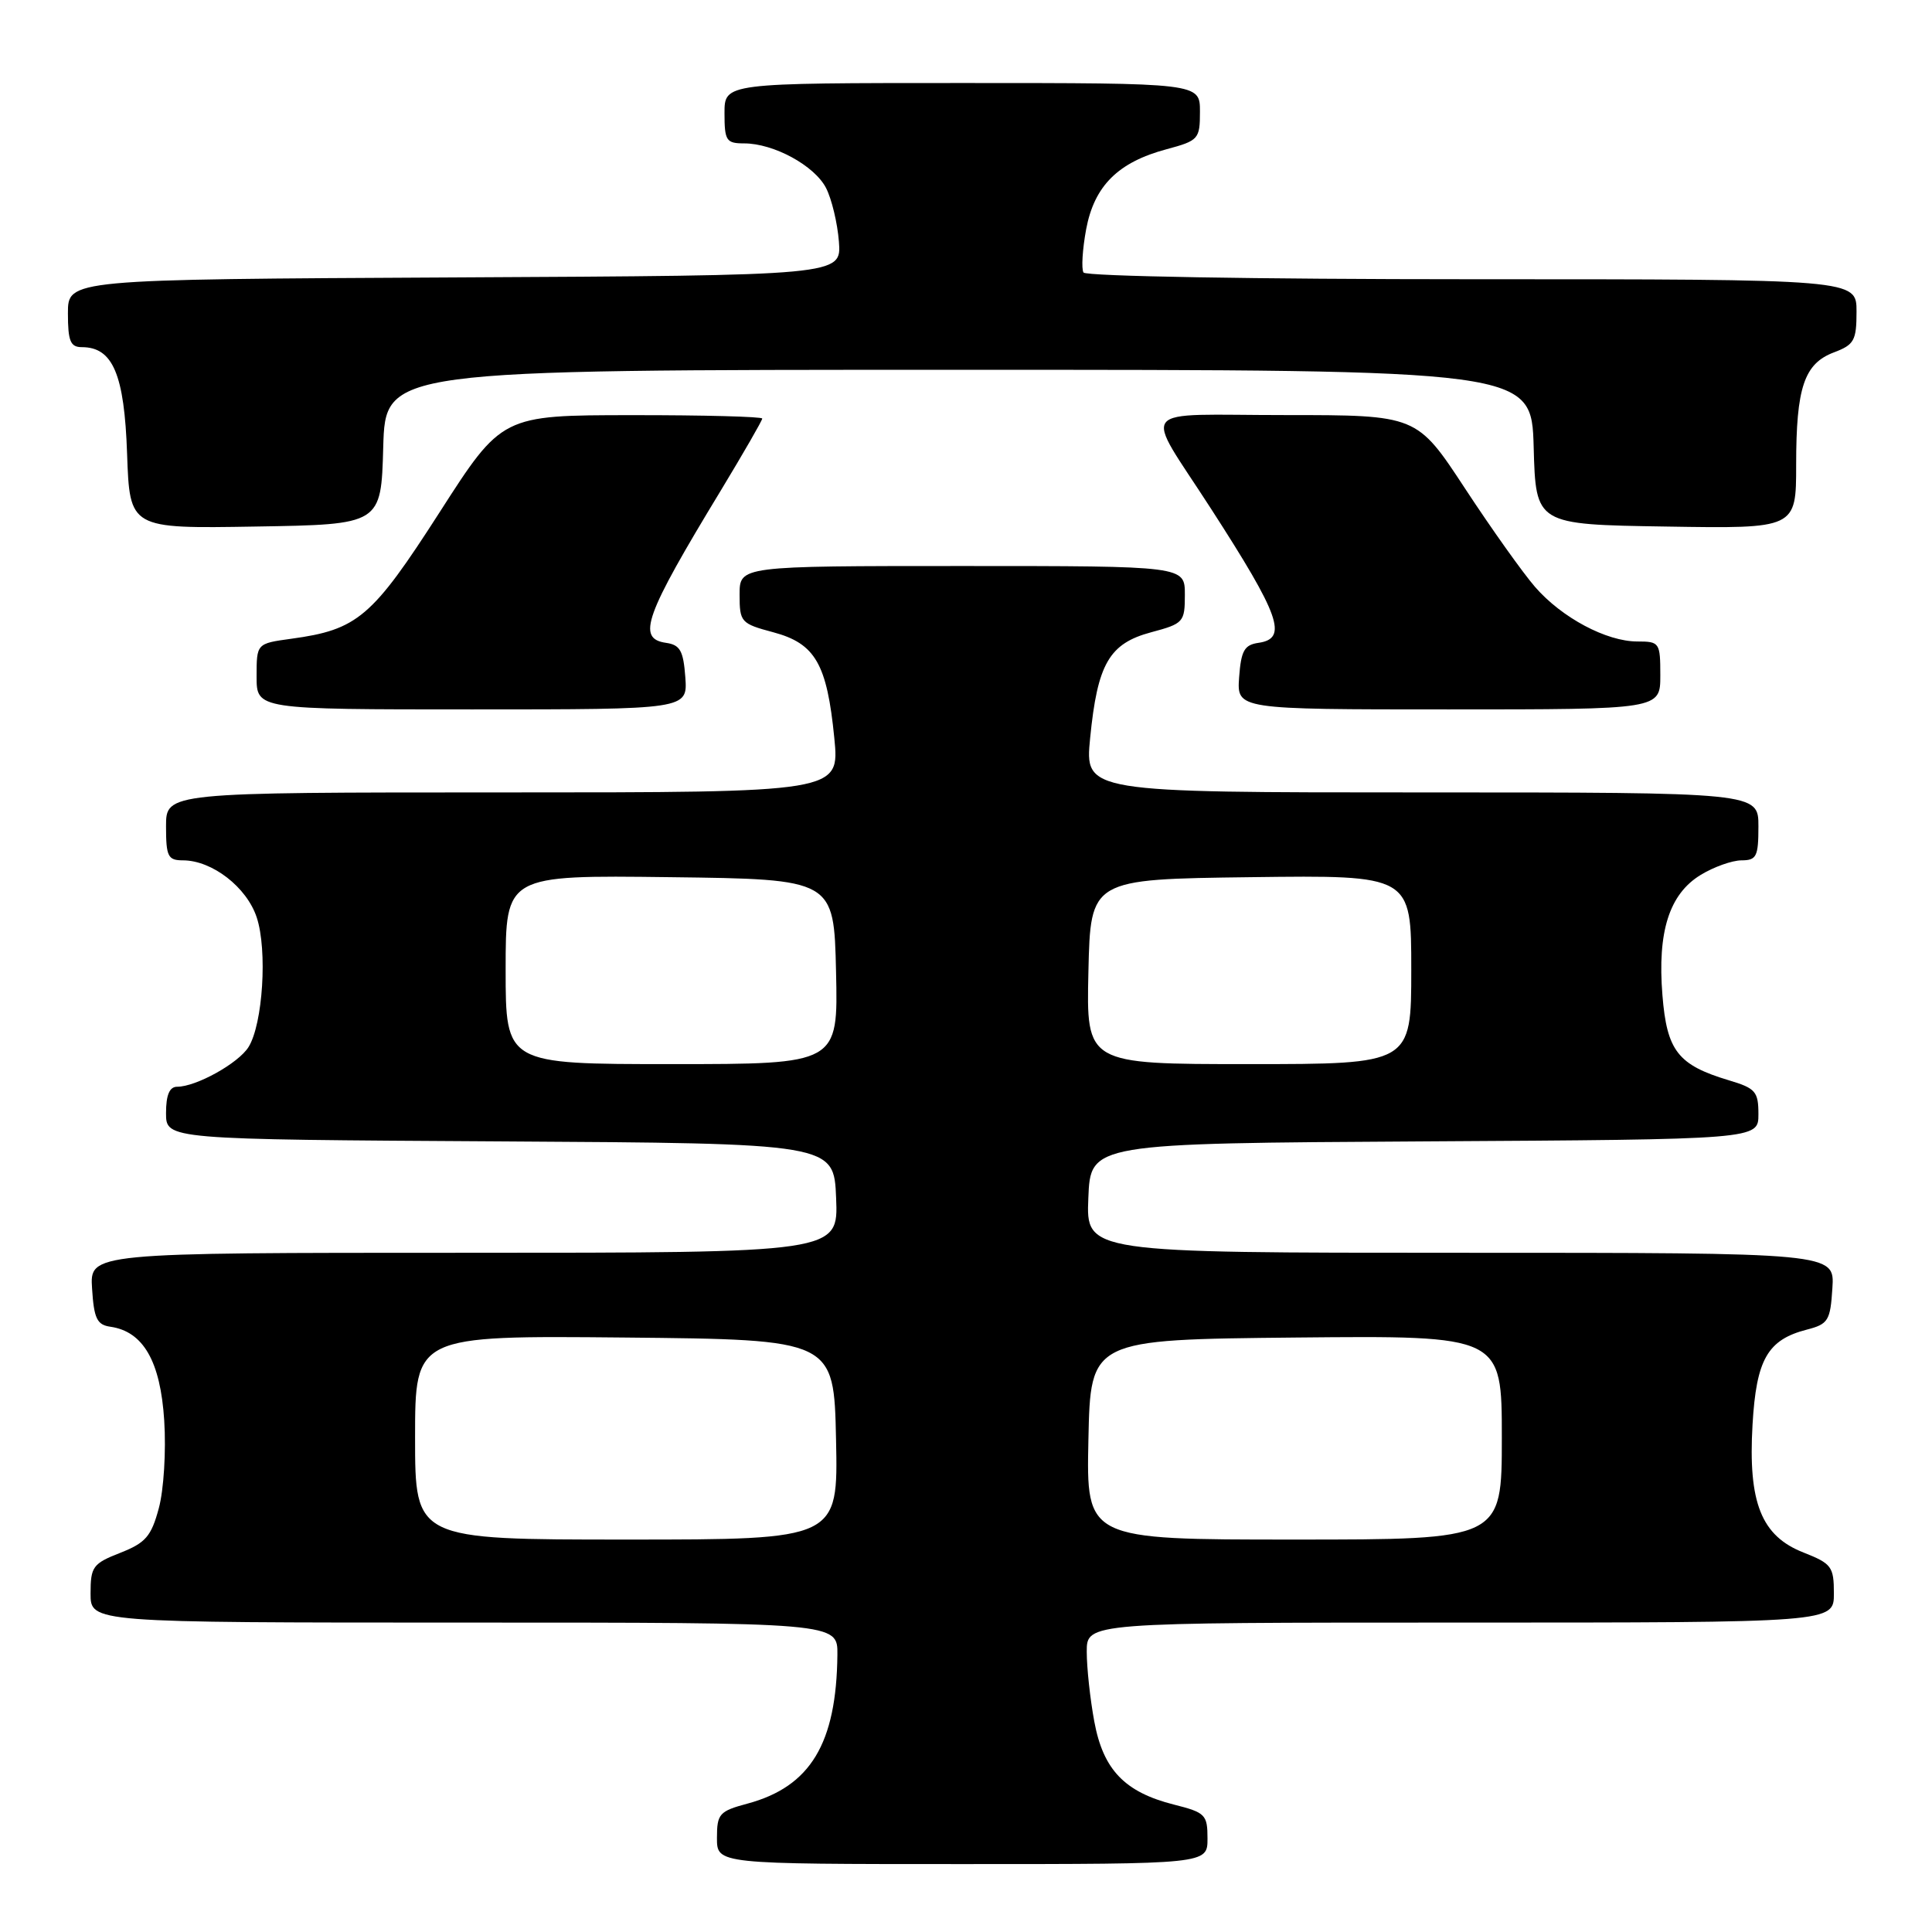 <?xml version="1.0" encoding="UTF-8" standalone="no"?>
<!DOCTYPE svg PUBLIC "-//W3C//DTD SVG 1.1//EN" "http://www.w3.org/Graphics/SVG/1.1/DTD/svg11.dtd" >
<svg xmlns="http://www.w3.org/2000/svg" xmlns:xlink="http://www.w3.org/1999/xlink" version="1.1" viewBox="0 0 256 256">
 <g >
 <path fill="currentColor"
d=" M 160.00 243.62 C 160.00 240.45 159.72 240.17 155.56 239.12 C 149.03 237.47 146.18 234.51 145.00 228.11 C 144.45 225.15 144.00 220.99 144.00 218.86 C 144.00 215.00 144.00 215.00 193.50 215.00 C 243.00 215.00 243.00 215.00 243.00 211.15 C 243.00 207.59 242.70 207.19 238.98 205.72 C 233.38 203.53 231.62 199.11 232.22 188.77 C 232.72 180.12 234.21 177.52 239.42 176.18 C 242.25 175.45 242.53 174.99 242.80 170.69 C 243.11 166.00 243.11 166.00 193.51 166.00 C 143.91 166.00 143.91 166.00 144.21 158.75 C 144.50 151.50 144.50 151.50 188.75 151.24 C 233.00 150.98 233.00 150.98 233.00 147.65 C 233.00 144.64 232.62 144.20 229.10 143.15 C 222.33 141.12 220.87 139.25 220.28 131.86 C 219.60 123.45 221.19 118.46 225.35 115.93 C 227.08 114.87 229.51 114.01 230.75 114.00 C 232.75 114.00 233.00 113.50 233.00 109.50 C 233.00 105.00 233.00 105.00 188.37 105.00 C 143.74 105.00 143.74 105.00 144.45 97.79 C 145.42 87.96 146.97 85.27 152.53 83.78 C 156.83 82.63 157.00 82.44 157.00 78.79 C 157.00 75.00 157.00 75.00 127.50 75.00 C 98.00 75.00 98.00 75.00 98.00 78.79 C 98.00 82.44 98.17 82.63 102.47 83.78 C 108.03 85.27 109.58 87.96 110.55 97.79 C 111.26 105.00 111.26 105.00 66.63 105.00 C 22.00 105.00 22.00 105.00 22.00 109.50 C 22.00 113.50 22.25 114.00 24.25 114.00 C 28.12 114.01 32.70 117.56 34.02 121.57 C 35.45 125.90 34.83 135.70 32.93 138.74 C 31.59 140.89 25.99 144.00 23.47 144.00 C 22.46 144.00 22.00 145.09 22.00 147.49 C 22.00 150.98 22.00 150.98 66.25 151.24 C 110.50 151.50 110.50 151.50 110.79 158.75 C 111.09 166.00 111.09 166.00 61.49 166.00 C 11.89 166.00 11.89 166.00 12.20 170.75 C 12.45 174.71 12.85 175.55 14.63 175.80 C 18.99 176.43 21.26 180.38 21.76 188.22 C 22.02 192.27 21.70 197.44 21.04 199.86 C 20.04 203.58 19.29 204.44 15.93 205.76 C 12.30 207.18 12.00 207.60 12.00 211.15 C 12.00 215.00 12.00 215.00 61.50 215.00 C 111.00 215.00 111.00 215.00 110.96 219.25 C 110.84 231.03 107.39 236.74 99.04 238.99 C 95.31 239.99 95.00 240.34 95.00 243.54 C 95.00 247.00 95.00 247.00 127.50 247.00 C 160.00 247.00 160.00 247.00 160.00 243.62 Z  M 90.81 89.75 C 90.55 86.22 90.12 85.45 88.25 85.18 C 84.34 84.62 85.41 81.63 95.52 64.98 C 98.53 60.00 101.00 55.72 101.00 55.46 C 101.00 55.21 93.24 55.00 83.75 55.01 C 66.50 55.02 66.50 55.02 58.23 67.91 C 49.30 81.81 47.39 83.44 38.58 84.64 C 34.00 85.27 34.00 85.27 34.00 89.64 C 34.00 94.00 34.00 94.00 62.56 94.00 C 91.11 94.00 91.11 94.00 90.81 89.75 Z  M 220.00 89.50 C 220.00 85.15 219.90 85.00 216.96 85.00 C 212.86 85.00 206.95 81.85 203.41 77.78 C 201.81 75.94 197.63 70.07 194.12 64.72 C 187.74 55.00 187.74 55.00 170.33 55.00 C 150.22 55.00 151.46 53.44 160.44 67.37 C 169.63 81.60 170.69 84.62 166.75 85.18 C 164.88 85.45 164.45 86.22 164.19 89.75 C 163.89 94.00 163.89 94.00 191.94 94.00 C 220.00 94.00 220.00 94.00 220.00 89.50 Z  M 50.78 59.25 C 51.07 49.00 51.07 49.00 127.00 49.00 C 202.93 49.00 202.93 49.00 203.22 59.25 C 203.50 69.50 203.50 69.50 220.75 69.77 C 238.00 70.05 238.00 70.05 238.00 61.59 C 238.00 51.34 239.06 48.18 243.01 46.69 C 245.69 45.68 246.00 45.12 246.00 41.28 C 246.00 37.00 246.00 37.00 195.06 37.00 C 166.41 37.00 143.88 36.61 143.57 36.11 C 143.27 35.62 143.43 33.04 143.92 30.38 C 145.00 24.62 148.15 21.49 154.59 19.77 C 158.82 18.63 159.00 18.43 159.00 14.79 C 159.00 11.00 159.00 11.00 127.50 11.00 C 96.00 11.00 96.00 11.00 96.00 15.00 C 96.00 18.64 96.23 19.00 98.60 19.00 C 102.52 19.00 107.92 21.94 109.45 24.90 C 110.20 26.35 110.97 29.56 111.16 32.02 C 111.50 36.50 111.50 36.50 60.25 36.76 C 9.00 37.02 9.00 37.02 9.00 41.51 C 9.00 45.21 9.33 46.00 10.85 46.00 C 14.95 46.00 16.48 49.59 16.84 60.13 C 17.19 70.05 17.19 70.05 33.84 69.77 C 50.50 69.50 50.50 69.50 50.78 59.25 Z  M 55.00 190.48 C 55.00 176.97 55.00 176.97 82.75 177.23 C 110.50 177.50 110.50 177.50 110.78 190.75 C 111.06 204.00 111.06 204.00 83.03 204.00 C 55.00 204.00 55.00 204.00 55.00 190.48 Z  M 144.22 190.75 C 144.50 177.50 144.50 177.50 171.75 177.23 C 199.00 176.97 199.00 176.97 199.00 190.48 C 199.00 204.00 199.00 204.00 171.47 204.00 C 143.94 204.00 143.94 204.00 144.22 190.75 Z  M 67.00 128.48 C 67.00 115.96 67.00 115.96 88.75 116.23 C 110.50 116.50 110.50 116.50 110.78 128.75 C 111.06 141.00 111.06 141.00 89.03 141.00 C 67.00 141.00 67.00 141.00 67.00 128.48 Z  M 144.22 128.75 C 144.50 116.50 144.50 116.50 165.75 116.23 C 187.00 115.96 187.00 115.96 187.00 128.48 C 187.00 141.00 187.00 141.00 165.47 141.00 C 143.94 141.00 143.94 141.00 144.22 128.75 Z "/>
</g>
</svg>